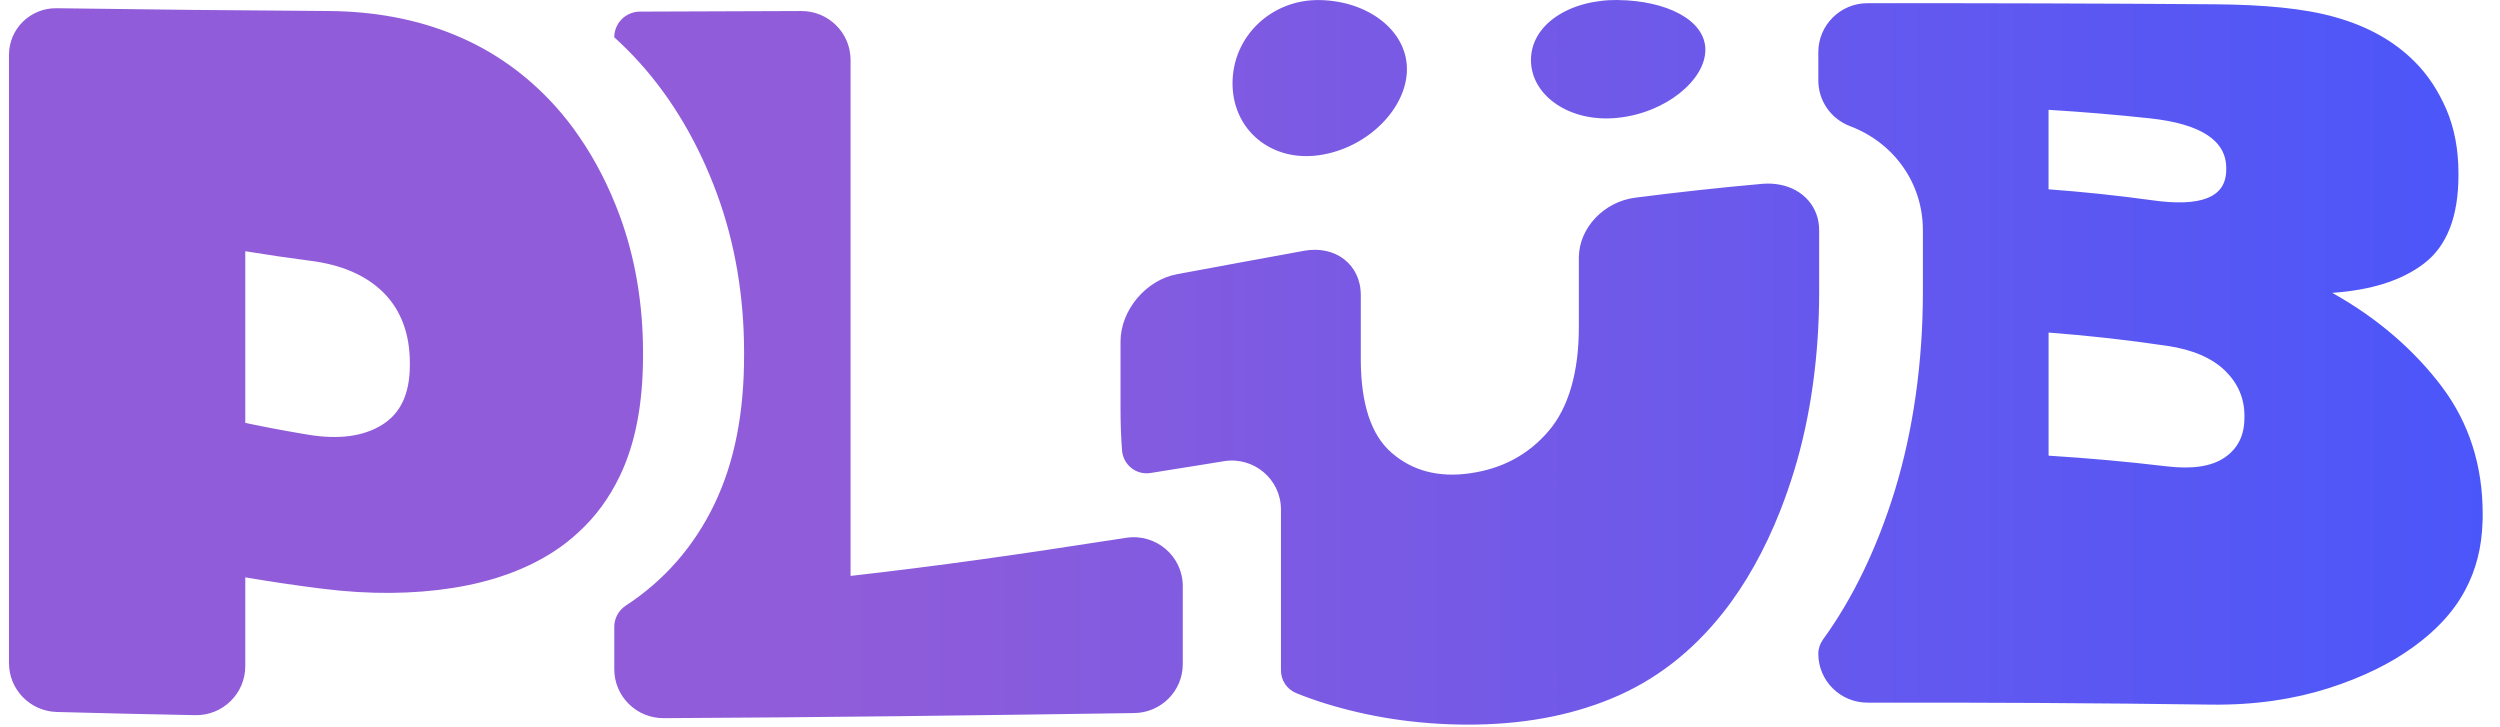 <svg width="110" height="32" viewBox="0 0 110 32" fill="none" xmlns="http://www.w3.org/2000/svg">
<path d="M27.273 9.501C26.8 8.221 26.198 7.04 25.466 5.986C25.149 5.52 24.799 5.079 24.428 4.666C23.213 3.321 21.756 2.264 20.055 1.556C18.351 0.846 16.465 0.493 14.392 0.484C10.424 0.46 6.457 0.419 2.489 0.362C1.337 0.345 0.395 1.268 0.395 2.414V29.174C0.395 30.34 1.327 31.296 2.498 31.327C4.529 31.382 6.56 31.429 8.59 31.467C9.8 31.49 10.792 30.517 10.792 29.314V25.404C11.918 25.593 13.042 25.763 14.167 25.902C16.269 26.167 18.187 26.142 19.921 25.87C21.651 25.595 23.141 25.067 24.384 24.256C24.77 24.006 25.13 23.722 25.466 23.407C26.201 22.736 26.804 21.918 27.273 20.942C27.954 19.521 28.293 17.781 28.293 15.626V15.522C28.293 13.391 27.954 11.354 27.273 9.503V9.501ZM18.033 16.065C18.033 17.328 17.625 18.188 16.81 18.694C15.995 19.2 14.924 19.347 13.59 19.132C12.657 18.978 11.722 18.803 10.792 18.608V11.054C11.737 11.208 12.685 11.348 13.633 11.471C15.025 11.646 16.107 12.109 16.878 12.88C17.646 13.648 18.033 14.699 18.033 15.965V16.065ZM48.756 23.784C44.978 24.376 41.203 24.914 37.425 25.34V2.636C37.425 1.444 36.451 0.479 35.252 0.485C32.887 0.496 30.523 0.505 28.159 0.511C27.533 0.513 27.028 1.017 27.028 1.64C27.414 1.989 27.782 2.358 28.135 2.749C29.57 4.338 30.717 6.279 31.543 8.517C32.339 10.676 32.74 13.033 32.74 15.522V15.626C32.74 18.201 32.314 20.346 31.438 22.175C30.544 24.037 29.228 25.543 27.529 26.651C27.216 26.858 27.028 27.208 27.028 27.583V29.445C27.028 30.639 28.003 31.605 29.203 31.599C36.106 31.565 43.007 31.477 49.91 31.375C51.092 31.357 52.042 30.399 52.042 29.223V25.789C52.042 24.466 50.854 23.458 49.542 23.664C49.28 23.705 49.019 23.746 48.757 23.786L48.756 23.784ZM78.328 8.13C78.086 8.08 77.826 8.066 77.556 8.087C75.692 8.252 73.825 8.457 71.957 8.697C70.584 8.869 69.472 10.021 69.469 11.337C69.472 12.316 69.472 13.335 69.469 14.389C69.472 16.348 69.025 17.933 68.138 18.966C67.248 20.007 66.094 20.627 64.674 20.825C63.282 21.025 62.132 20.707 61.23 19.921C60.326 19.14 59.875 17.755 59.875 15.807V12.981C59.875 11.639 58.76 10.786 57.387 11.033C55.522 11.369 53.656 11.722 51.788 12.065C50.418 12.319 49.299 13.657 49.303 15.035V18.001C49.303 18.638 49.326 19.243 49.37 19.82C49.419 20.451 49.993 20.912 50.621 20.812C51.442 20.683 52.24 20.554 53.013 20.429L53.85 20.293C55.166 20.078 56.362 21.089 56.362 22.416V29.499C56.362 29.937 56.627 30.331 57.034 30.497C57.441 30.662 57.862 30.813 58.298 30.948C60.177 31.532 62.272 31.88 64.582 31.884C66.893 31.884 69.002 31.524 70.913 30.732C72.825 29.946 74.454 28.673 75.799 26.977C76.811 25.703 77.656 24.179 78.326 22.483C78.546 21.923 78.749 21.342 78.932 20.747C79.671 18.351 80.043 15.626 80.043 12.86V10.13C80.043 9.091 79.326 8.322 78.328 8.129V8.13ZM107.451 17.026C106.257 15.441 104.646 14.017 102.619 12.886C104.306 12.765 105.655 12.362 106.661 11.591C107.666 10.824 108.172 9.522 108.172 7.71V7.62C108.172 6.587 107.995 5.64 107.641 4.815C107.284 3.991 106.823 3.291 106.26 2.728C105.345 1.803 104.18 1.161 102.774 0.762C101.368 0.36 99.583 0.206 97.42 0.188C92.335 0.15 87.252 0.138 82.168 0.141C80.974 0.141 80.006 1.107 80.006 2.296V3.541C80.006 4.435 80.563 5.234 81.404 5.551C83.3 6.266 84.607 8.023 84.607 10.13V12.86C84.607 15.948 84.177 18.965 83.37 21.591C82.589 24.122 81.531 26.318 80.213 28.137C80.08 28.321 80.006 28.539 80.006 28.766C80.006 29.956 80.977 30.918 82.171 30.916C87.204 30.908 92.236 30.933 97.269 31.003C99.227 31.031 100.956 30.759 102.453 30.282C103.952 29.804 105.203 29.184 106.212 28.448C106.671 28.115 107.077 27.763 107.431 27.39C107.857 26.941 108.206 26.465 108.481 25.941C108.947 25.059 109.198 24.086 109.231 22.967C109.238 22.878 109.238 22.785 109.238 22.692V22.602C109.238 20.489 108.643 18.617 107.449 17.024L107.451 17.026ZM90.138 4.833C91.63 4.923 93.126 5.048 94.622 5.21C96.843 5.454 97.954 6.186 97.954 7.391V7.466C97.954 8.686 96.857 9.119 94.669 8.808C93.158 8.6 91.648 8.441 90.136 8.33V4.833H90.138ZM98.754 18.389C98.754 19.156 98.466 19.734 97.889 20.128C97.312 20.526 96.461 20.652 95.332 20.519C93.602 20.312 91.868 20.157 90.138 20.049V14.633C91.882 14.765 93.631 14.96 95.38 15.221C96.506 15.389 97.349 15.767 97.912 16.319C98.474 16.875 98.755 17.528 98.755 18.292V18.389H98.754ZM61.905 3.044C61.905 4.759 60.188 6.51 58.068 6.825C55.949 7.143 54.231 5.726 54.231 3.667C54.231 1.596 55.949 -0.035 58.068 0.003C60.187 0.04 61.905 1.336 61.905 3.045V3.044ZM71.199 0.002C73.318 0.029 75.036 0.875 75.036 2.192C75.036 3.507 73.318 4.956 71.199 5.182C69.08 5.417 67.362 4.208 67.362 2.643C67.362 1.066 69.08 -0.026 71.199 0V0.002Z" fill="url(#paint0_linear_10797_21945)"/>
<defs>
<linearGradient id="paint0_linear_10797_21945" x1="0.395" y1="15.944" x2="109.238" y2="15.944" gradientUnits="userSpaceOnUse">
<stop offset="0.32" stop-color="#915CD9"/>
<stop offset="1" stop-color="#4B56FA"/>
</linearGradient>
</defs>
</svg>
